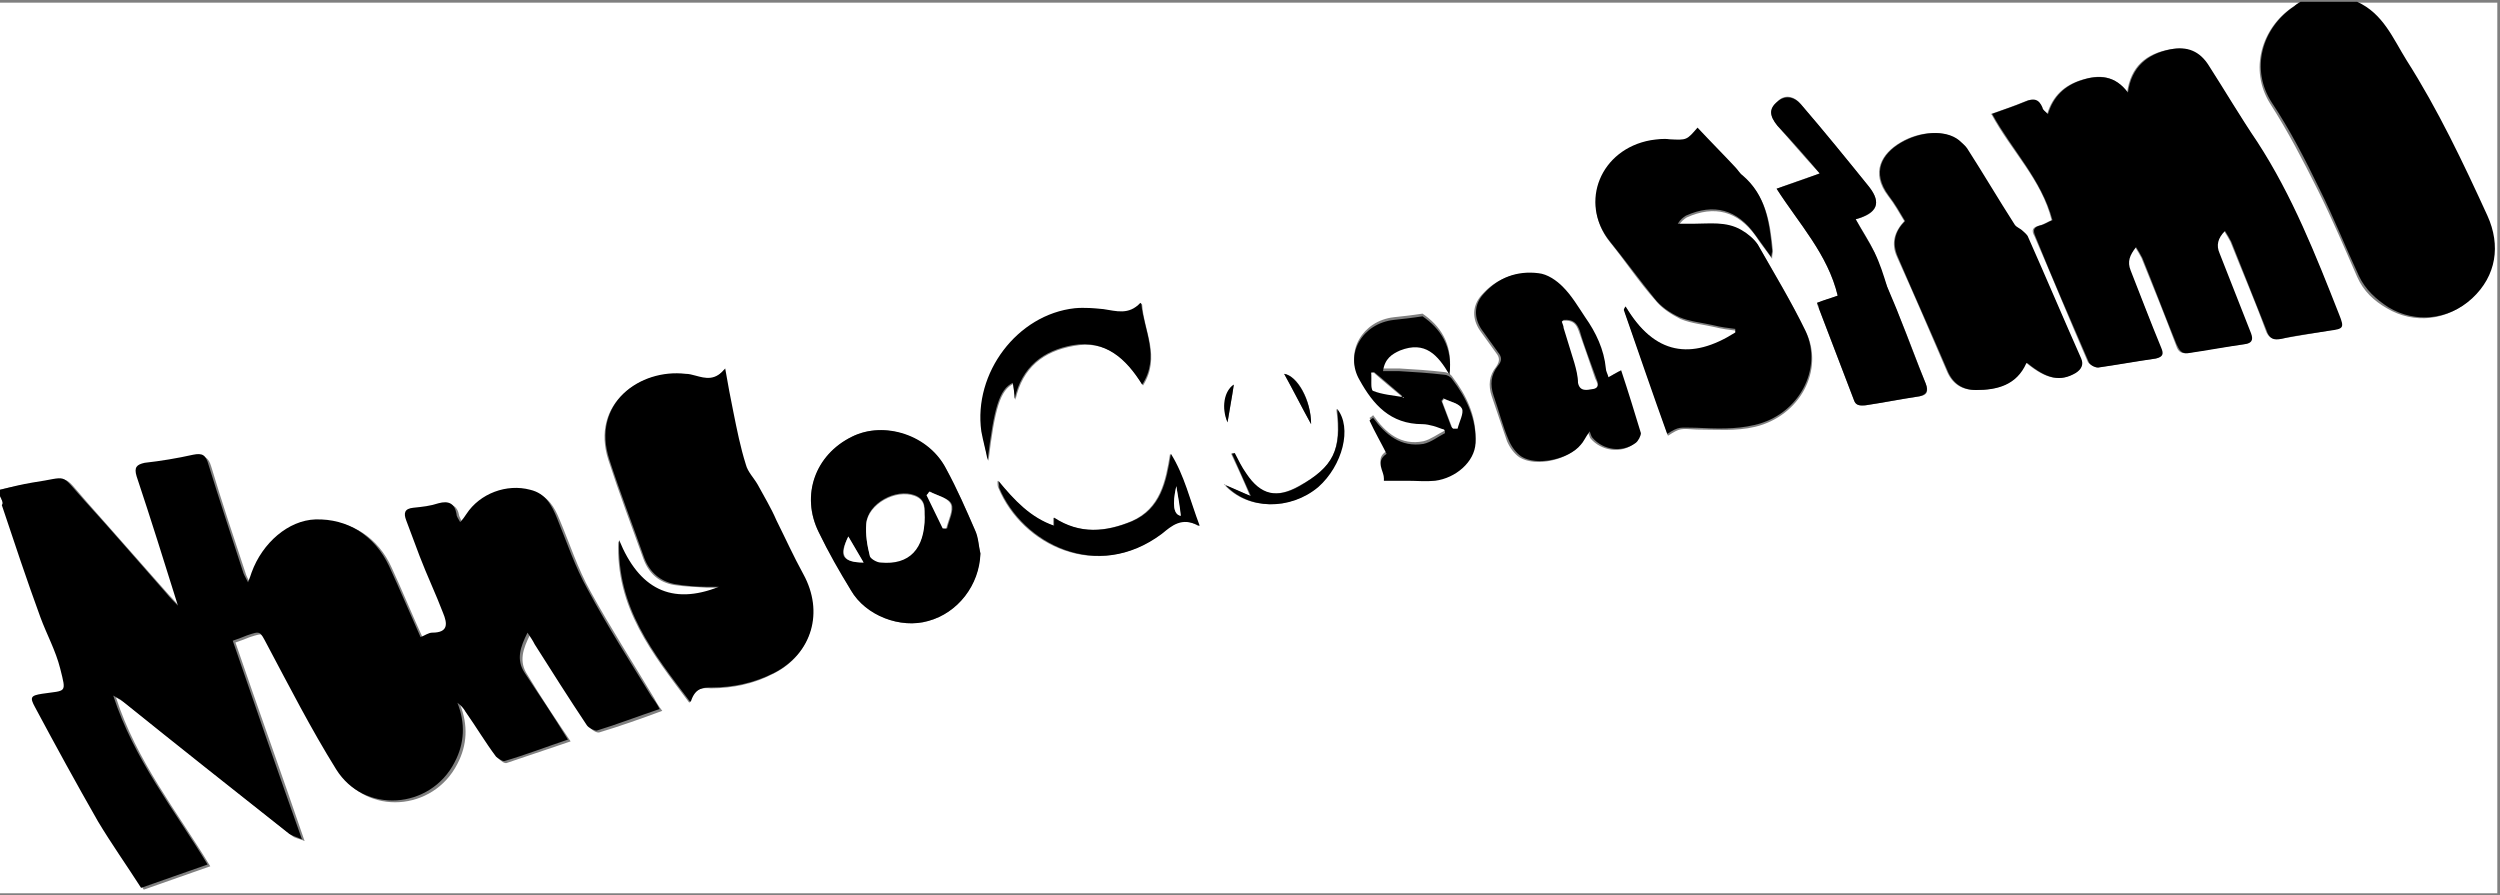 <?xml version="1.0" encoding="UTF-8"?>
<svg xmlns="http://www.w3.org/2000/svg" version="1.1" viewBox="0 0 278.2 99.6">
  <rect x="0" y="0" width="278.2" height="99.6" fill="#808080" stroke="none"/>
  <defs>
    <style>
      .cls-1 {
        fill: #fff;
      }
    </style>
  </defs>
  <!-- Generator: Adobe Illustrator 28.6.0, SVG Export Plug-In . SVG Version: 1.2.0 Build 709)  -->
  <g>
    <g id="Layer_2">
      <g>
        <path class="cls-1" d="M0,54.5c0-18.1,0-36.2,0-54.2,85.3,0,170.6,0,255.8,0-.2.2-.4.3-.7.5-3.5,2.4-4.8,7-2.5,10.7,2,3.1,3.7,6.4,5.3,9.6,1.6,3.2,3,6.5,4.4,9.7.7,1.6,1.9,2.7,3.3,3.5,3,1.8,6.7,1.4,9.3-1,2.7-2.5,3.3-5.8,1.7-9.2-2.7-5.9-5.5-11.8-9-17.3-1.6-2.4-2.6-5.3-5.5-6.5,5.3,0,10.6,0,15.8,0,0,33,0,66.1,0,99.1H0c0-14.7,0-29.4,0-44.2.2.4.4.8.5,1.2,1.4,4.1,2.8,8.3,4.3,12.5.7,1.9,1.7,3.7,2.2,5.7.7,2.8.7,2.4-2,2.8-1.3.2-1.4.4-.8,1.5,2.3,4.2,4.6,8.5,7,12.7,1.5,2.5,3.2,4.9,4.8,7.4,2.5-.9,4.9-1.7,7.4-2.6-3.7-6.1-8.2-11.7-10.5-18.8.5.3.7.4,1,.6,6.2,4.9,12.4,9.9,18.6,14.8.3.3.8.3,1.4.6-2.6-7.6-5.2-14.8-7.7-22.1.6-.2,1.1-.4,1.6-.6,1.6-.5,1.4-.5,2.2,1,2.5,4.7,4.9,9.4,7.7,13.9,3.1,5,10.5,4.5,13.2-.8,1.1-2.1,1.2-4.3.3-6.6.3.3.6.7.9,1,1.1,1.7,2.2,3.3,3.4,5,.2.3.7.6.9.5,2.4-.8,4.7-1.6,7.1-2.4-1.7-2.5-3.3-4.9-4.8-7.4-1-1.5-.5-2.9.3-4.5.3.5.5.9.8,1.3,1.9,3,3.8,6,5.8,9,.2.3.8.7,1.1.6,2.3-.7,4.6-1.5,7-2.4-.4-.5-.7-1-.9-1.4-2.4-4-4.9-7.9-7.1-11.9-1.4-2.5-2.3-5.3-3.4-7.9-.6-1.5-1.3-2.7-3-3.2-2.7-.7-5.6.4-7.1,2.7-.2.3-.4.5-.7.9-.2-.4-.3-.7-.4-.9-.2-1.2-.9-1.4-2-1.2-.9.2-1.9.4-2.8.5-1,.1-1.1.6-.8,1.4.5,1.3,1,2.7,1.5,4,.9,2.1,1.8,4.2,2.6,6.3.5,1.2.6,2.1-1.2,2.2-.4,0-.8.3-1.3.5-1.2-2.6-2.3-5.3-3.5-7.9-1.5-3.4-4.6-5.4-8.2-5.2-3.1.1-6,2.6-7.1,5.9,0,.3-.2.5-.4,1.1-.3-.6-.5-.9-.6-1.3-1.3-3.9-2.6-7.8-3.8-11.8-.3-1-.7-1.2-1.7-1.1-1.8.4-3.6.6-5.4.9-1,.1-1.3.4-.9,1.5,1.6,4.8,3.1,9.6,4.6,14.4-.4-.4-.8-.9-1.3-1.4-3-3.4-6.1-6.9-9.1-10.3-2.9-3.3-1.7-2.7-5.8-2C2.4,53.9,1.2,54.2,0,54.5ZM221.6,12.7c2.2,4.1,5.6,7.3,6.7,11.8-.5.2-.9.5-1.4.6-.7.2-.9.5-.5,1.2,2,4.6,3.9,9.3,5.9,13.9.1.3.8.7,1.1.7,2.1-.3,4.3-.7,6.4-1,.8-.1.9-.5.6-1.2-1.1-2.9-2.2-5.7-3.4-8.6-.4-.9-.1-1.7.6-2.6.3.5.5.8.7,1.2,1.3,3.2,2.6,6.4,3.8,9.6.2.6.4,1.1,1.3,1,2.1-.4,4.2-.7,6.3-1,.8-.1,1-.4.7-1.2-1.2-3-2.3-5.9-3.5-8.9-.4-.9-.2-1.7.6-2.5.3.5.5.8.7,1.2,1.3,3.3,2.7,6.5,3.9,9.8.3.9.8,1.1,1.7,1,1.8-.3,3.5-.6,5.3-.9,1.6-.3,1.6-.3,1.1-1.8-2.5-6.6-5.2-13.2-9.1-19.2-1.8-2.8-3.6-5.7-5.4-8.5-1-1.6-2.4-2.1-4.3-1.8-2.6.5-4.3,1.9-4.7,4.8-1.4-2-3.2-2-5.1-1.4-1.9.6-3.2,1.8-3.8,3.8-.3-.3-.5-.5-.6-.7-.4-.9-1-1.1-1.9-.7-1.2.5-2.4.9-3.8,1.4ZM76.8,78.1c.4-1.5,1.3-1.6,2.3-1.5,2.4,0,4.8-.5,6.9-1.6,4.3-2.1,5.6-6.8,3.3-11-1.1-1.9-2-4-3-6-.7-1.3-1.4-2.7-2.1-4-.4-.8-1-1.4-1.3-2.2-.6-1.9-1-3.9-1.4-5.9-.3-1.5-.6-3-.9-4.8-1.1,1.4-2.2,1.1-3.3.8-.3,0-.7-.2-1.1-.2-5.1-.6-10.5,3.3-8.5,9.5,1.2,3.7,2.6,7.4,3.9,11,.6,1.6,1.7,2.6,3.4,2.9,1.2.2,2.4.2,3.6.3.4,0,.9,0,1.3,0-5.3,2.1-8.9.2-11.1-5.2-.3,7.5,3.8,12.5,7.9,18ZM185.6,48.5c1.4-.9,1.4-.8,3.2-.7,2.2,0,4.4.2,6.5-.3,5-1.2,7.7-6.3,5.7-10.5-1.6-3.3-3.5-6.5-5.3-9.6-.4-.7-1.1-1.2-1.8-1.6-1.7-1.1-3.5-.7-5.4-.7-.6,0-1.1,0-1.7,0,.3-.5.6-.7.9-.9,3.1-1.4,5.7-.7,7.7,2.1.5.8,1.1,1.5,1.8,2.5,0-.5.1-.7.1-.8-.3-3.1-.7-6.1-3.3-8.3-.3-.3-.5-.6-.8-.9-1.4-1.5-2.8-2.9-4.2-4.4-1.3,1.4-1.3,1.4-3.1,1.3-.7,0-1.4,0-2.1.1-5.6,1-8.1,6.9-4.6,11.2,1.7,2.1,3.2,4.4,5,6.4.7.9,1.8,1.6,2.8,2.1,1.2.5,2.5.6,3.8.9.8.2,1.6.3,2.4.4,0,.1,0,.3,0,.4-4.8,3.1-9,2.4-12.2-2.9,0,.1-.1.3-.2.4,1.6,4.6,3.3,9.3,4.9,14ZM225.5,40.4c2.2,1.8,3.7,2.1,5.4,1.1.7-.4.9-.9.6-1.6-1.9-4.5-3.9-9-5.9-13.5-.1-.3-.4-.5-.6-.7-.3-.2-.7-.4-.9-.7-1.8-2.8-3.5-5.7-5.3-8.5-.2-.4-.6-.7-.9-.9-1.6-1.2-4.4-1-6.5.3-2,1.2-3.3,3.3-1.3,5.9.7.9,1.2,1.8,1.8,2.8-1.1,1.2-1.5,2.5-.8,4,1.9,4.2,3.7,8.4,5.5,12.6.6,1.5,1.7,2.2,3.2,2.2,2.3,0,4.5-.5,5.6-3ZM109.1,61.6c-.2-.9-.3-1.8-.6-2.6-1-2.3-2-4.6-3.2-6.8-2-3.7-6.9-5.4-10.5-3.6-4.1,2.1-5.7,6.6-3.7,10.6,1.1,2.2,2.4,4.3,3.6,6.5,1.7,2.8,5.5,4.3,8.6,3.4,3.3-.9,5.6-4,5.8-7.5ZM178.8,42.1c-.1-.4-.3-.7-.3-1-.1-2.2-1-4-2.3-5.7-.8-1.1-1.5-2.4-2.5-3.4-.7-.7-1.7-1.4-2.7-1.5-2.4-.3-4.5.5-6.1,2.3-1.1,1.2-1.1,2.7-.2,4,.6.8,1.2,1.7,1.8,2.5.4.5.4.9,0,1.5-.8,1-.9,2.1-.5,3.3.6,1.7,1.1,3.3,1.7,5,.3.7.8,1.4,1.4,1.8,1.8,1.1,5.3.3,6.6-1.3.3-.4.6-.8,1-1.5.2.4.2.6.3.7,1.2,1.4,3.4,1.7,4.8.6.3-.2.7-.8.6-1.1-.7-2.3-1.4-4.6-2.2-7-.7.4-1.1.6-1.6.9ZM202.2,33.7c0,.2.1.4.2.6,1.3,3.4,2.6,6.8,3.9,10.2.3.7.8.7,1.3.6,2-.3,4-.7,6-1,.9-.1,1-.6.7-1.4-1-2.5-1.9-5-2.9-7.4-.5-1.1-1-2.3-1.4-3.4-.5-1.2-.9-2.5-1.4-3.8-.6-1.3-1.4-2.5-2.1-3.7,2.4-.6,2.9-1.8,1.5-3.6-2.5-3.1-5.1-6.2-7.6-9.2-.8-1-1.9-1.1-2.6-.3-.9.8-.9,1.6,0,2.7,1.5,1.7,3,3.5,4.7,5.3-1.7.6-3.2,1.1-4.8,1.7,2.5,3.9,5.7,7.3,6.8,11.9-.8.3-1.5.5-2.3.8ZM154,53.2c1,0,1.8,0,2.6,0,1,0,2.1.2,3.1,0,2.3-.3,4.4-2.1,4.5-4.2.1-2.7-1-5-2.6-7.1-.2-.3-.6-.5-.9-.5-1.7-.2-3.3-.3-5-.4-.6,0-1.1,0-1.8,0,.2-1.4,1-1.9,1.9-2.3,2.7-1.1,4.2.6,5.5,2.7.4-3.2-1.1-5.2-3-6.5-1.3.2-2.3.3-3.2.4-3.5.4-5.5,3.9-3.8,6.7,1.6,2.7,3.5,5,7,4.9.4,0,.8,0,1.2.2.4.1.8.3,1.2.4,0,.1,0,.3.1.4-.8.4-1.6,1-2.4,1.2-2.5.5-4.2-.9-5.6-2.9-.1.1-.2.2-.4.3.6,1.2,1.3,2.4,1.9,3.7-1.4.9-.2,1.9-.3,2.7ZM127,33.8c-1.3,1.4-2.7.9-4.1.7-1.1-.2-2.2-.2-3.2-.1-6.4.7-11.3,7.3-10.4,13.7.2,1.1.4,2.1.7,3.2.7-5.8,1.3-7.9,2.8-8.6,0,.6.1,1.2.2,1.8.8-3.6,3.1-5.4,6.5-6,3.6-.7,5.9,1.4,7.7,4.4,2-3.2.1-6-.1-9ZM133.4,58.5c-1-2.9-1.7-5.6-3.2-8-.5,3.1-1.1,6.1-4.3,7.5-2.9,1.2-5.8,1.5-8.7-.4v.9c-2.6-.9-4.3-2.8-6.2-5,0,.4,0,.6.1.8,2.6,6.3,10.9,10.5,18.1,5.1,1.1-.9,2.2-2,4.1-.9ZM136.2,53.9c2.6,2.9,7.3,2.9,10.4.3,2.7-2.3,3.8-6.6,2.1-8.7.6,4.6-.3,6.5-4.2,8.6-2.5,1.4-4.4,1-5.9-1.4-.5-.7-.8-1.5-1.3-2.3,0,0-.2,0-.3.1.7,1.5,1.4,3,2.1,4.7-.9-.4-1.8-.8-3-1.3ZM145.9,47.2c0-2.7-1.5-5.4-3-5.6,1,1.8,2,3.8,3,5.6ZM136.6,47c.2-1.3.5-2.8.7-4.2-1,.7-1.3,2.6-.7,4.2Z"/>
        <path d="M0,54.5c1.2-.3,2.4-.6,3.6-.8,4.2-.6,2.9-1.2,5.8,2,3.1,3.4,6.1,6.9,9.1,10.3.4.5.9,1,1.3,1.4-1.5-4.8-3-9.6-4.6-14.4-.3-1,0-1.3.9-1.5,1.8-.2,3.6-.5,5.4-.9,1-.2,1.4,0,1.7,1.1,1.2,3.9,2.5,7.8,3.8,11.8.1.4.3.7.6,1.3.2-.5.3-.8.4-1.1,1.2-3.3,4.1-5.8,7.1-5.9,3.6-.1,6.6,1.8,8.2,5.2,1.2,2.6,2.3,5.2,3.5,7.9.5-.2.9-.5,1.3-.5,1.8,0,1.7-1,1.2-2.2-.8-2.1-1.8-4.2-2.6-6.3-.5-1.3-1-2.7-1.5-4-.3-.8-.2-1.3.8-1.4,1-.1,1.9-.2,2.8-.5,1.1-.3,1.8,0,2,1.2,0,.3.2.5.4.9.3-.3.5-.6.7-.9,1.5-2.3,4.5-3.4,7.1-2.7,1.7.4,2.4,1.7,3,3.2,1.1,2.7,2,5.4,3.4,7.9,2.2,4.1,4.7,8,7.1,11.9.3.4.6.8.9,1.4-2.4.8-4.7,1.7-7,2.4-.3,0-.9-.3-1.1-.6-2-3-3.9-6-5.8-9-.2-.4-.4-.7-.8-1.3-.8,1.6-1.3,3-.3,4.5,1.6,2.4,3.2,4.8,4.8,7.4-2.4.8-4.7,1.7-7.1,2.4-.2,0-.7-.3-.9-.5-1.2-1.6-2.2-3.3-3.4-5-.2-.4-.5-.7-.9-1,.9,2.3.8,4.5-.3,6.6-2.7,5.3-10.1,5.8-13.2.8-2.8-4.5-5.2-9.2-7.7-13.9-.8-1.5-.7-1.5-2.2-1-.5.2-1,.4-1.6.6,2.5,7.3,5,14.5,7.7,22.1-.7-.3-1.1-.4-1.4-.6-6.2-4.9-12.4-9.8-18.6-14.8-.2-.2-.5-.3-1-.6,2.3,7.1,6.8,12.7,10.5,18.8-2.5.9-4.9,1.7-7.4,2.6-1.6-2.5-3.3-4.9-4.8-7.4-2.4-4.2-4.7-8.4-7-12.7-.6-1.1-.5-1.3.8-1.5,2.7-.4,2.7,0,2-2.8-.5-2-1.5-3.8-2.2-5.7-1.5-4.1-2.9-8.3-4.3-12.5C.4,56,.2,55.6,0,55.2c0-.2,0-.5,0-.7Z"/>
        <path d="M262.3.2c2.9,1.3,4,4.1,5.5,6.5,3.5,5.5,6.3,11.4,9,17.3,1.5,3.3,1,6.7-1.7,9.2-2.6,2.4-6.3,2.8-9.3,1-1.4-.9-2.6-2-3.3-3.5-1.5-3.2-2.8-6.5-4.4-9.7-1.6-3.3-3.3-6.6-5.3-9.6-2.4-3.7-1.1-8.3,2.5-10.7.2-.2.4-.3.7-.5,2.2,0,4.3,0,6.5,0Z"/>
        <path d="M221.6,12.7c1.4-.5,2.6-.9,3.8-1.4.9-.4,1.5-.3,1.9.7,0,.2.3.4.6.7.6-2,1.9-3.2,3.8-3.8,1.9-.6,3.7-.5,5.1,1.4.4-2.9,2.2-4.3,4.7-4.8,1.9-.4,3.3.2,4.3,1.8,1.8,2.8,3.5,5.7,5.4,8.5,3.9,6,6.5,12.6,9.1,19.2.6,1.5.5,1.6-1.1,1.8-1.8.3-3.6.5-5.3.9-.9.2-1.4,0-1.7-1-1.3-3.3-2.6-6.5-3.9-9.8-.2-.4-.4-.7-.7-1.2-.8.8-1,1.6-.6,2.5,1.2,3,2.3,5.9,3.5,8.9.3.8,0,1.1-.7,1.2-2.1.3-4.2.7-6.3,1-.8.1-1-.4-1.3-1-1.3-3.2-2.5-6.4-3.8-9.6-.2-.4-.4-.7-.7-1.2-.7.9-1,1.6-.6,2.6,1.1,2.8,2.2,5.7,3.4,8.6.3.7.2,1-.6,1.2-2.1.3-4.3.7-6.4,1-.4,0-1-.3-1.1-.7-2-4.6-4-9.2-5.9-13.9-.3-.7-.2-1,.5-1.2.5-.1.9-.4,1.4-.6-1.2-4.5-4.5-7.8-6.7-11.8Z"/>
        <path d="M76.8,78.1c-4.1-5.4-8.2-10.5-7.9-18,2.2,5.4,5.8,7.3,11.1,5.2-.4,0-.9,0-1.3,0-1.2,0-2.4-.1-3.6-.3-1.6-.3-2.8-1.3-3.4-2.9-1.3-3.7-2.7-7.3-3.9-11-2-6.2,3.4-10.1,8.5-9.5.4,0,.7.1,1.1.2,1.1.3,2.2.6,3.3-.8.3,1.8.6,3.3.9,4.8.4,2,.8,4,1.4,5.9.2.8.9,1.5,1.3,2.2.7,1.3,1.5,2.6,2.1,4,1,2,1.9,4,3,6,2.3,4.2,1,8.8-3.3,11-2.2,1.1-4.5,1.6-6.9,1.6-.9,0-1.8,0-2.3,1.5Z"/>
        <path d="M185.6,48.5c-1.7-4.7-3.3-9.4-4.9-14,0-.1.1-.3.2-.4,3.2,5.4,7.3,6,12.2,2.9,0-.1,0-.3,0-.4-.8-.1-1.6-.2-2.4-.4-1.3-.3-2.6-.4-3.8-.9-1.1-.5-2.1-1.2-2.8-2.1-1.7-2.1-3.3-4.3-5-6.4-3.4-4.3-1-10.2,4.6-11.2.7-.1,1.4-.2,2.1-.1,1.9.1,1.9.1,3.1-1.3,1.4,1.5,2.8,2.9,4.2,4.4.3.3.5.7.8.9,2.6,2.2,3,5.2,3.3,8.3,0,.1,0,.3-.1.8-.7-1-1.3-1.8-1.8-2.5-2-2.8-4.6-3.5-7.7-2.1-.3.2-.6.4-.9.9.6,0,1.1,0,1.7,0,1.8,0,3.7-.3,5.4.7.7.4,1.4,1,1.8,1.6,1.8,3.2,3.7,6.3,5.3,9.6,2,4.2-.7,9.4-5.7,10.5-2.1.5-4.3.4-6.5.3-1.8,0-1.8-.2-3.2.7Z"/>
        <path d="M225.5,40.4c-1.1,2.5-3.3,3-5.6,3-1.5,0-2.6-.7-3.2-2.2-1.8-4.2-3.7-8.4-5.5-12.6-.7-1.6-.3-2.9.8-4-.6-1-1.1-1.9-1.8-2.8-2-2.7-.7-4.7,1.3-5.9,2.2-1.3,5-1.5,6.5-.3.3.3.7.6.9.9,1.8,2.8,3.5,5.7,5.3,8.5.2.3.6.4.9.7.2.2.5.4.6.7,2,4.5,3.9,9,5.9,13.5.3.7,0,1.2-.6,1.6-1.7,1-3.2.7-5.4-1.1Z"/>
        <path d="M109.1,61.6c-.1,3.5-2.5,6.6-5.8,7.5-3.1.9-7-.6-8.6-3.4-1.3-2.1-2.5-4.2-3.6-6.5-2-4.1-.4-8.6,3.7-10.6,3.6-1.8,8.6-.2,10.5,3.6,1.2,2.2,2.2,4.5,3.2,6.8.4.8.4,1.8.6,2.6ZM102.9,57.5c0-.8.2-1.9-1.1-2.4-2.1-.8-5.2.9-5.4,3.1-.1,1.2.1,2.5.4,3.6,0,.3.8.7,1.2.7,3.2.2,4.9-1.5,4.9-5.1ZM104.9,58.8c.2,0,.3,0,.5,0,.2-.9.8-2,.5-2.7-.3-.7-1.6-.9-2.4-1.4-.1.1-.2.2-.3.4.6,1.2,1.2,2.5,1.8,3.7ZM94.4,59.7c-1.1,2.2-.7,2.8,1.7,2.9-.6-1-1.1-1.9-1.7-2.9Z"/>
        <path d="M178.8,42.1c.5-.3.9-.5,1.6-.9.8,2.4,1.5,4.7,2.2,7,0,.3-.3.9-.6,1.1-1.5,1.1-3.6.8-4.8-.6-.1-.1-.2-.4-.3-.7-.5.7-.7,1.2-1,1.5-1.3,1.6-4.9,2.4-6.6,1.3-.6-.4-1.1-1.1-1.4-1.8-.7-1.6-1.1-3.3-1.7-5-.4-1.2-.3-2.3.5-3.3.4-.5.5-.9,0-1.5-.6-.8-1.2-1.7-1.8-2.5-.9-1.3-.9-2.8.2-4,1.6-1.8,3.7-2.6,6.1-2.3,1,.1,2,.8,2.7,1.5,1,1,1.7,2.2,2.5,3.4,1.2,1.7,2.1,3.6,2.3,5.7,0,.3.2.6.3,1ZM173.9,35.7c.1.3.2.5.2.7.4,1.3.8,2.6,1.2,3.9.2.7.3,1.5.4,2.2.1,1.1,1,.8,1.6.7.9-.1.4-.8.3-1.2-.6-1.7-1.3-3.4-1.8-5.2-.3-.8-.7-1.3-1.8-1.2Z"/>
        <path d="M202.2,33.7c.7-.3,1.5-.5,2.3-.8-1.1-4.6-4.3-8-6.8-11.9,1.7-.6,3.2-1.1,4.8-1.7-1.6-1.9-3.1-3.6-4.7-5.3-.9-1.1-1-1.9,0-2.7.8-.7,1.8-.6,2.6.3,2.6,3,5.1,6.1,7.6,9.2,1.4,1.8.9,2.9-1.5,3.6.7,1.3,1.5,2.5,2.1,3.7.6,1.2,1,2.5,1.4,3.8.5,1.2,1,2.3,1.4,3.4,1,2.5,1.9,5,2.9,7.4.3.8.1,1.2-.7,1.4-2,.3-4,.7-6,1-.6,0-1.1.1-1.3-.6-1.3-3.4-2.6-6.8-3.9-10.2,0-.2-.1-.4-.2-.6Z"/>
        <path d="M154,53.2c0-.8-1-1.8.3-2.7-.6-1.2-1.3-2.4-1.9-3.7.1-.1.2-.2.4-.3,1.4,1.9,3.1,3.3,5.6,2.9.9-.2,1.6-.8,2.4-1.2,0-.1,0-.3-.1-.4-.4-.1-.8-.3-1.2-.4-.4-.1-.8-.2-1.2-.2-3.6,0-5.5-2.2-7-4.9-1.7-2.9.3-6.3,3.8-6.7.9-.1,1.9-.2,3.2-.4,1.9,1.3,3.4,3.3,3,6.5-1.3-2.2-2.7-3.8-5.5-2.7-.9.4-1.7.9-1.9,2.3.6,0,1.2,0,1.8,0,1.7.1,3.3.2,5,.4.3,0,.7.2.9.5,1.6,2.1,2.7,4.4,2.6,7.1-.1,2.1-2.2,3.9-4.5,4.2-1,.1-2.1,0-3.1,0-.8,0-1.5,0-2.6,0ZM156.2,44.2c-1.3-1.1-2.3-2-3.3-2.8-.1,0-.2,0-.3,0,0,.7-.1,1.9.2,2,1,.4,2.2.5,3.4.7ZM161.6,47.6c.2,0,.4,0,.5,0,.2-.7.7-1.6.5-2.2-.2-.5-1.3-.7-2-1.1,0,.1-.1.2-.2.3.4,1,.7,1.9,1.1,2.9Z"/>
        <path d="M127,33.8c.3,3,2.1,5.9.1,9-1.8-2.9-4.1-5-7.7-4.4-3.3.6-5.7,2.4-6.5,6,0-.6-.1-1.2-.2-1.8-1.5.7-2.1,2.8-2.8,8.6-.2-1.1-.5-2.1-.7-3.2-.9-6.5,4-13,10.4-13.7,1.1-.1,2.2,0,3.2.1,1.4.2,2.8.7,4.1-.7Z"/>
        <path d="M133.4,58.5c-1.9-1-3,0-4.1.9-7.2,5.4-15.5,1.1-18.1-5.1,0-.1,0-.3-.1-.8,1.8,2.2,3.6,4.1,6.2,5v-.9c2.9,1.9,5.8,1.6,8.7.4,3.2-1.4,3.8-4.4,4.3-7.5,1.5,2.4,2.1,5.1,3.2,8ZM130.9,54.1q-.7,3.1.5,3.3c-.2-1.1-.3-2.1-.5-3.3Z"/>
        <path d="M136.2,53.9c1.2.5,2,.9,3,1.3-.7-1.6-1.4-3.1-2.1-4.7,0,0,.2,0,.3-.1.4.8.8,1.6,1.3,2.3,1.6,2.4,3.4,2.8,5.9,1.4,3.8-2.2,4.7-4,4.2-8.6,1.7,2.1.6,6.3-2.1,8.7-3.1,2.6-7.8,2.6-10.4-.3Z"/>
        <path d="M145.9,47.2c-1-1.8-2-3.8-3-5.6,1.4.2,3,2.9,3,5.6Z"/>
        <path d="M136.6,47c-.7-1.6-.4-3.5.7-4.2-.2,1.4-.5,2.9-.7,4.2Z"/>
        <path class="cls-1" d="M102.9,57.5c0,3.6-1.7,5.4-4.9,5.1-.4,0-1.1-.4-1.2-.7-.3-1.2-.5-2.4-.4-3.6.2-2.2,3.3-3.9,5.4-3.1,1.3.5,1,1.5,1.1,2.4Z"/>
        <path class="cls-1" d="M104.9,58.8c-.6-1.2-1.2-2.5-1.8-3.7.1-.1.2-.2.3-.4.8.4,2.1.7,2.4,1.4.3.7-.3,1.8-.5,2.7-.2,0-.3,0-.5,0Z"/>
        <path class="cls-1" d="M94.4,59.7c.6,1,1.1,1.9,1.7,2.9-2.3,0-2.7-.8-1.7-2.9Z"/>
        <path class="cls-1" d="M173.9,35.7c1.1-.1,1.5.3,1.8,1.2.6,1.7,1.2,3.4,1.8,5.2.2.4.6,1.1-.3,1.2-.6.1-1.4.3-1.6-.7,0-.7-.2-1.5-.4-2.2-.4-1.3-.8-2.6-1.2-3.9,0-.2-.1-.4-.2-.7Z"/>
        <path class="cls-1" d="M156.2,44.2c-1.2-.2-2.4-.3-3.4-.7-.3-.1-.1-1.3-.2-2,.1,0,.2,0,.3,0,1,.9,2,1.7,3.3,2.8Z"/>
        <path class="cls-1" d="M161.6,47.6c-.4-1-.7-1.9-1.1-2.9,0-.1.1-.2.2-.3.7.3,1.7.5,2,1.1.2.5-.3,1.4-.5,2.2-.2,0-.4,0-.5,0Z"/>
        <path class="cls-1" d="M130.9,54.1c.2,1.2.4,2.2.5,3.3q-1.2-.2-.5-3.3Z"/>
      </g>
    </g>
  </g>
</svg>